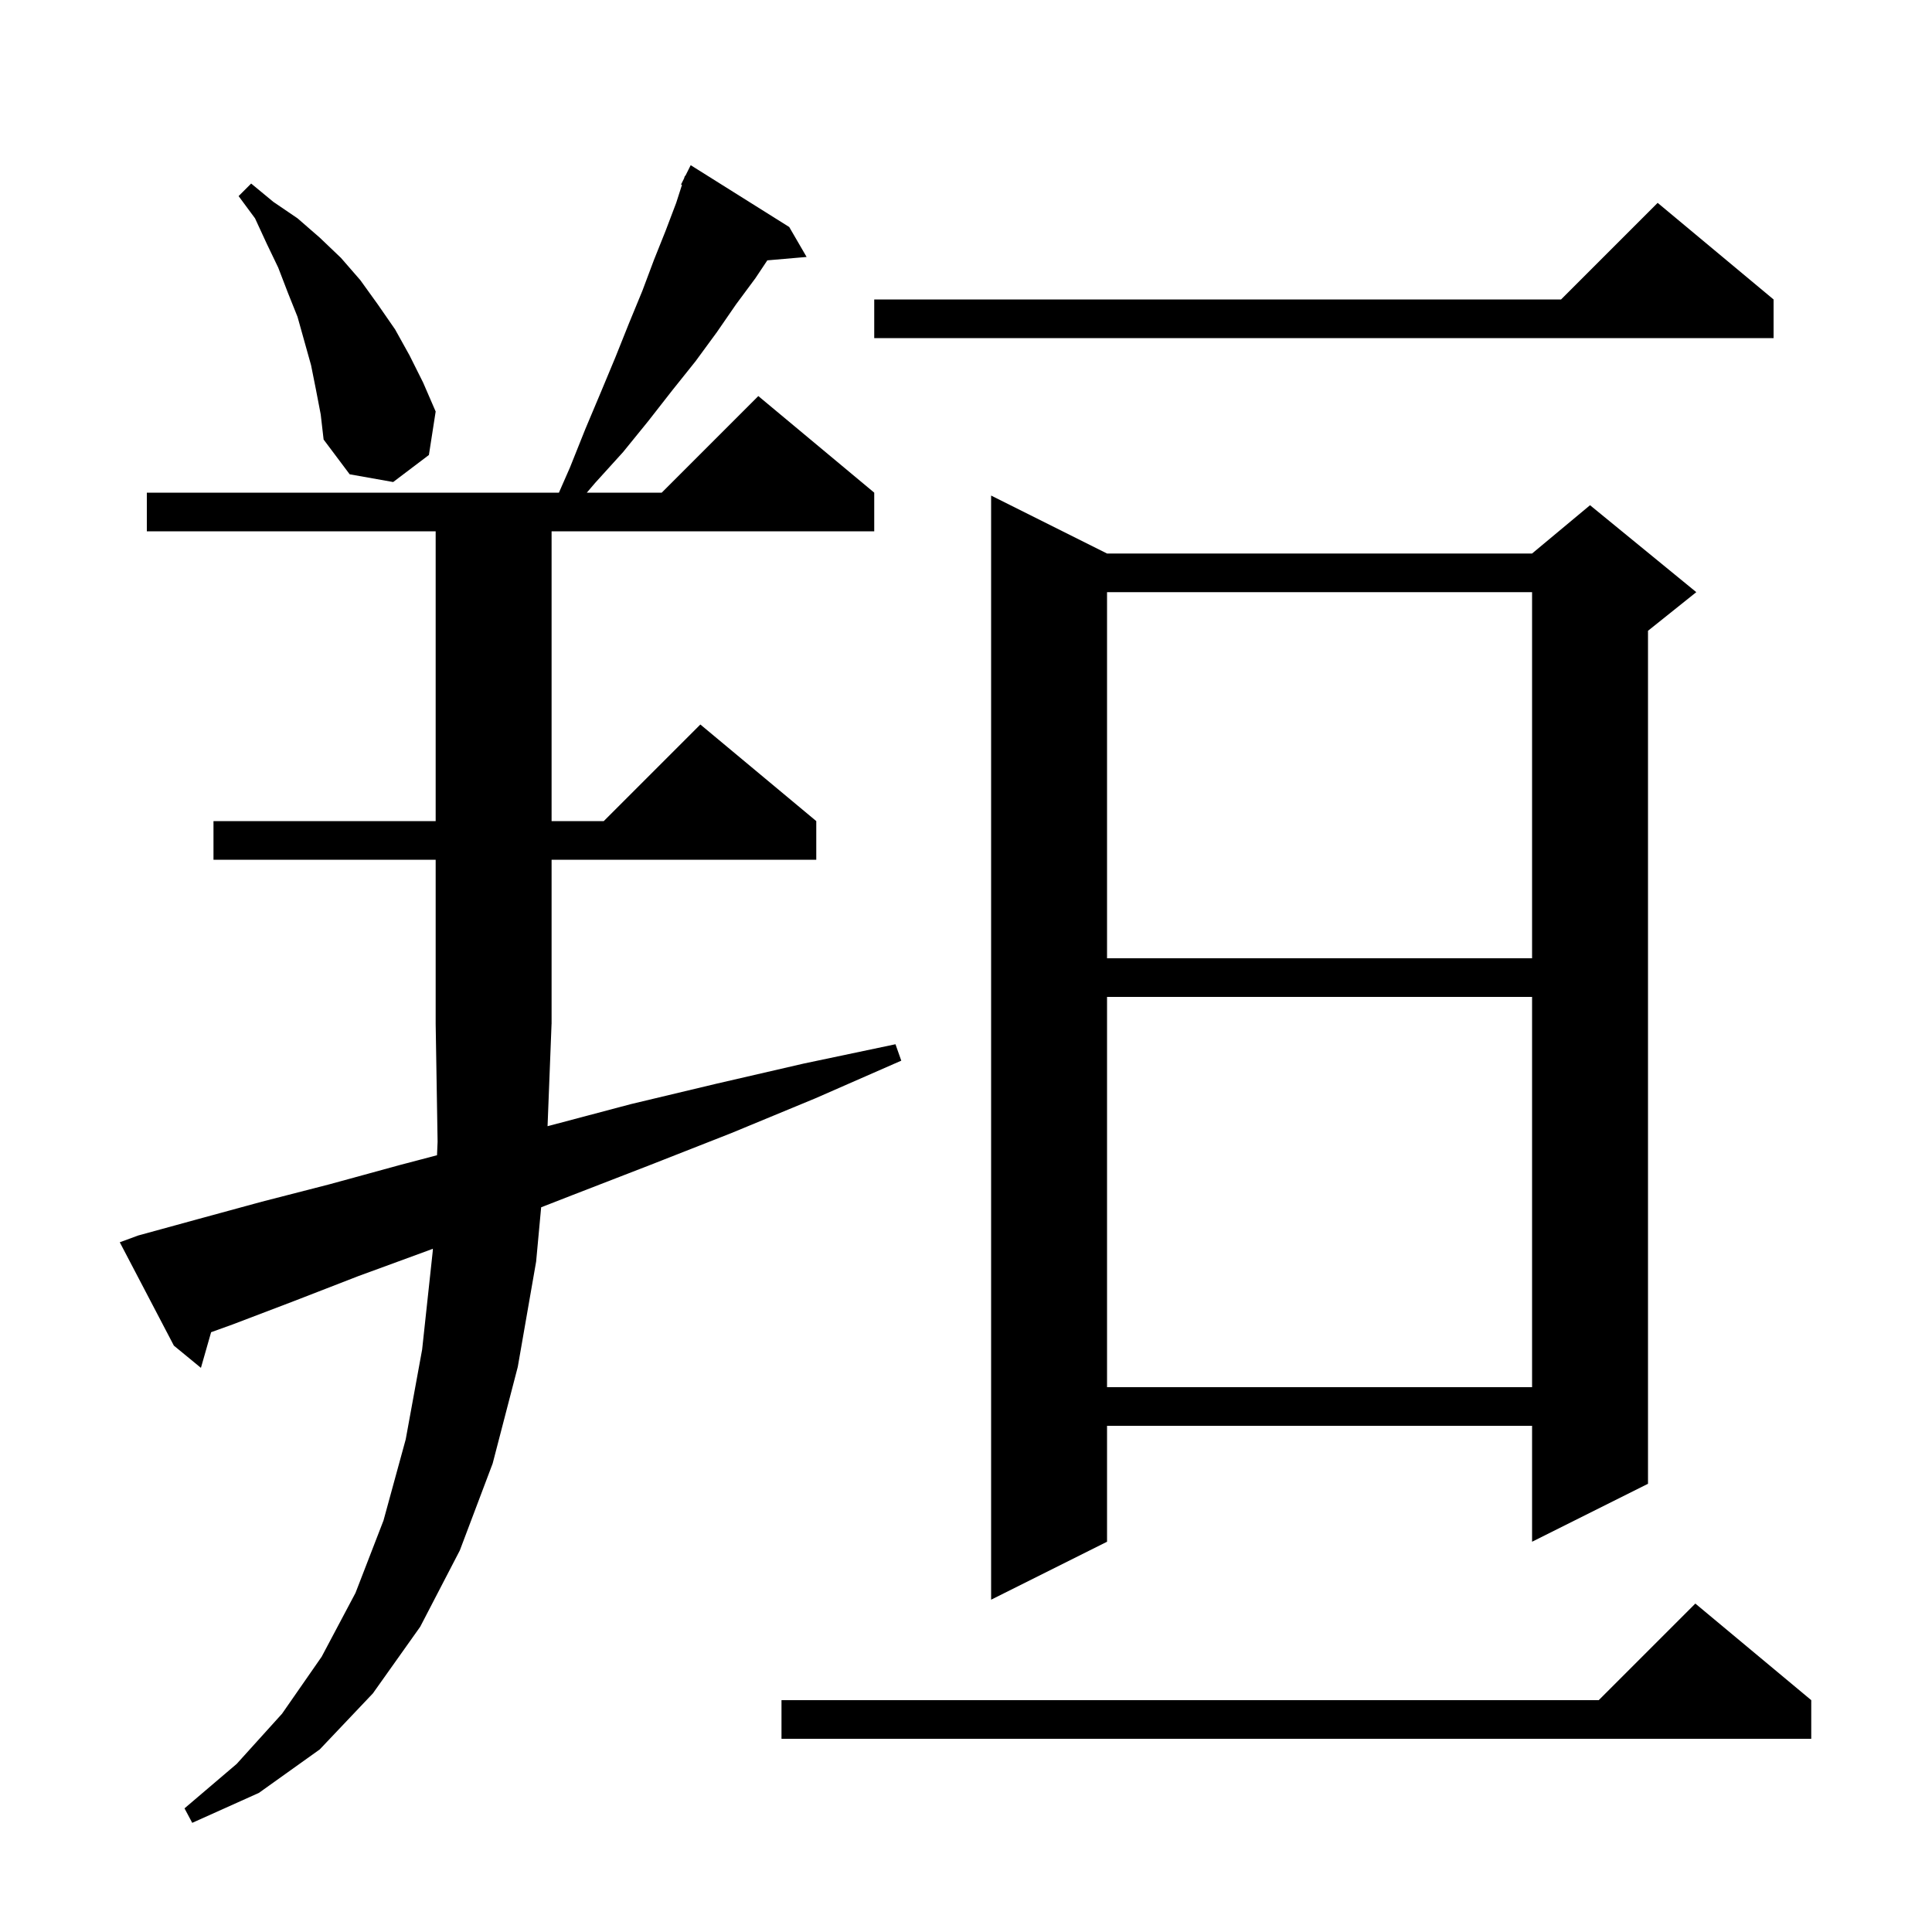 <svg xmlns="http://www.w3.org/2000/svg" xmlns:xlink="http://www.w3.org/1999/xlink" version="1.1" baseProfile="full" viewBox="0 0 200 200" width="200" height="200">
<g fill="black">
<path d="M 56.683 116.583 L 57.0 116.5 L 65.3 114.3 L 74.1 112.2 L 83.2 110.1 L 92.7 108.1 L 93.3 109.8 L 84.4 113.7 L 75.7 117.3 L 67.3 120.6 L 59.3 123.7 L 56.02 124.978 L 55.5 130.6 L 53.6 141.5 L 51.0 151.5 L 47.6 160.5 L 43.5 168.4 L 38.6 175.3 L 33.1 181.1 L 26.8 185.6 L 19.9 188.7 L 19.1 187.2 L 24.5 182.6 L 29.2 177.4 L 33.3 171.5 L 36.8 164.9 L 39.7 157.4 L 42.0 149.0 L 43.7 139.7 L 44.8 129.5 L 44.81 129.269 L 44.2 129.5 L 37.1 132.1 L 30.4 134.7 L 24.1 137.1 L 21.854 137.91 L 20.8 141.6 L 18.0 139.3 L 12.4 128.6 L 14.3 127.9 L 20.5 126.2 L 27.1 124.4 L 34.1 122.6 L 41.4 120.6 L 45.239 119.59 L 45.3 118.2 L 45.1 106.0 L 45.1 89.0 L 22.1 89.0 L 22.1 85.0 L 45.1 85.0 L 45.1 55.0 L 15.2 55.0 L 15.2 51.0 L 57.859 51.0 L 59.0 48.4 L 60.6 44.4 L 62.2 40.6 L 63.7 37.0 L 65.1 33.5 L 66.5 30.1 L 67.7 26.9 L 68.9 23.9 L 70.0 21.0 L 70.598 19.139 L 70.5 19.1 L 70.81 18.48 L 70.9 18.2 L 70.94 18.22 L 71.5 17.1 L 81.7 23.5 L 83.5 26.6 L 79.433 26.951 L 78.2 28.8 L 76.2 31.5 L 74.2 34.4 L 72.0 37.4 L 69.6 40.4 L 67.1 43.6 L 64.5 46.8 L 61.6 50.0 L 60.747 51.0 L 68.5 51.0 L 78.5 41.0 L 90.5 51.0 L 90.5 55.0 L 57.1 55.0 L 57.1 85.0 L 62.5 85.0 L 72.5 75.0 L 84.5 85.0 L 84.5 89.0 L 57.1 89.0 L 57.1 106.0 L 57.096 106.006 Z M 187.5 176.0 L 187.5 180.0 L 80.9 180.0 L 80.9 176.0 L 165.5 176.0 L 175.5 166.0 Z M 114.6 57.3 L 158.6 57.3 L 164.6 52.3 L 175.6 61.3 L 170.6 65.3 L 170.6 153.6 L 158.6 159.6 L 158.6 147.6 L 114.6 147.6 L 114.6 159.6 L 102.6 165.6 L 102.6 51.3 Z M 114.6 103.2 L 114.6 143.6 L 158.6 143.6 L 158.6 103.2 Z M 114.6 61.3 L 114.6 99.2 L 158.6 99.2 L 158.6 61.3 Z M 32.7 40.3 L 32.2 37.8 L 30.8 32.8 L 29.8 30.3 L 28.8 27.7 L 27.6 25.2 L 26.4 22.6 L 24.7 20.3 L 26.0 19.0 L 28.3 20.9 L 30.8 22.6 L 33.1 24.6 L 35.3 26.7 L 37.3 29.0 L 39.1 31.5 L 40.9 34.1 L 42.4 36.8 L 43.8 39.6 L 45.1 42.6 L 44.4 47.1 L 40.7 49.9 L 36.2 49.1 L 33.5 45.5 L 33.2 42.9 Z M 183.6 31.0 L 183.6 35.0 L 90.5 35.0 L 90.5 31.0 L 161.6 31.0 L 171.6 21.0 Z " />
</g>
</svg>
